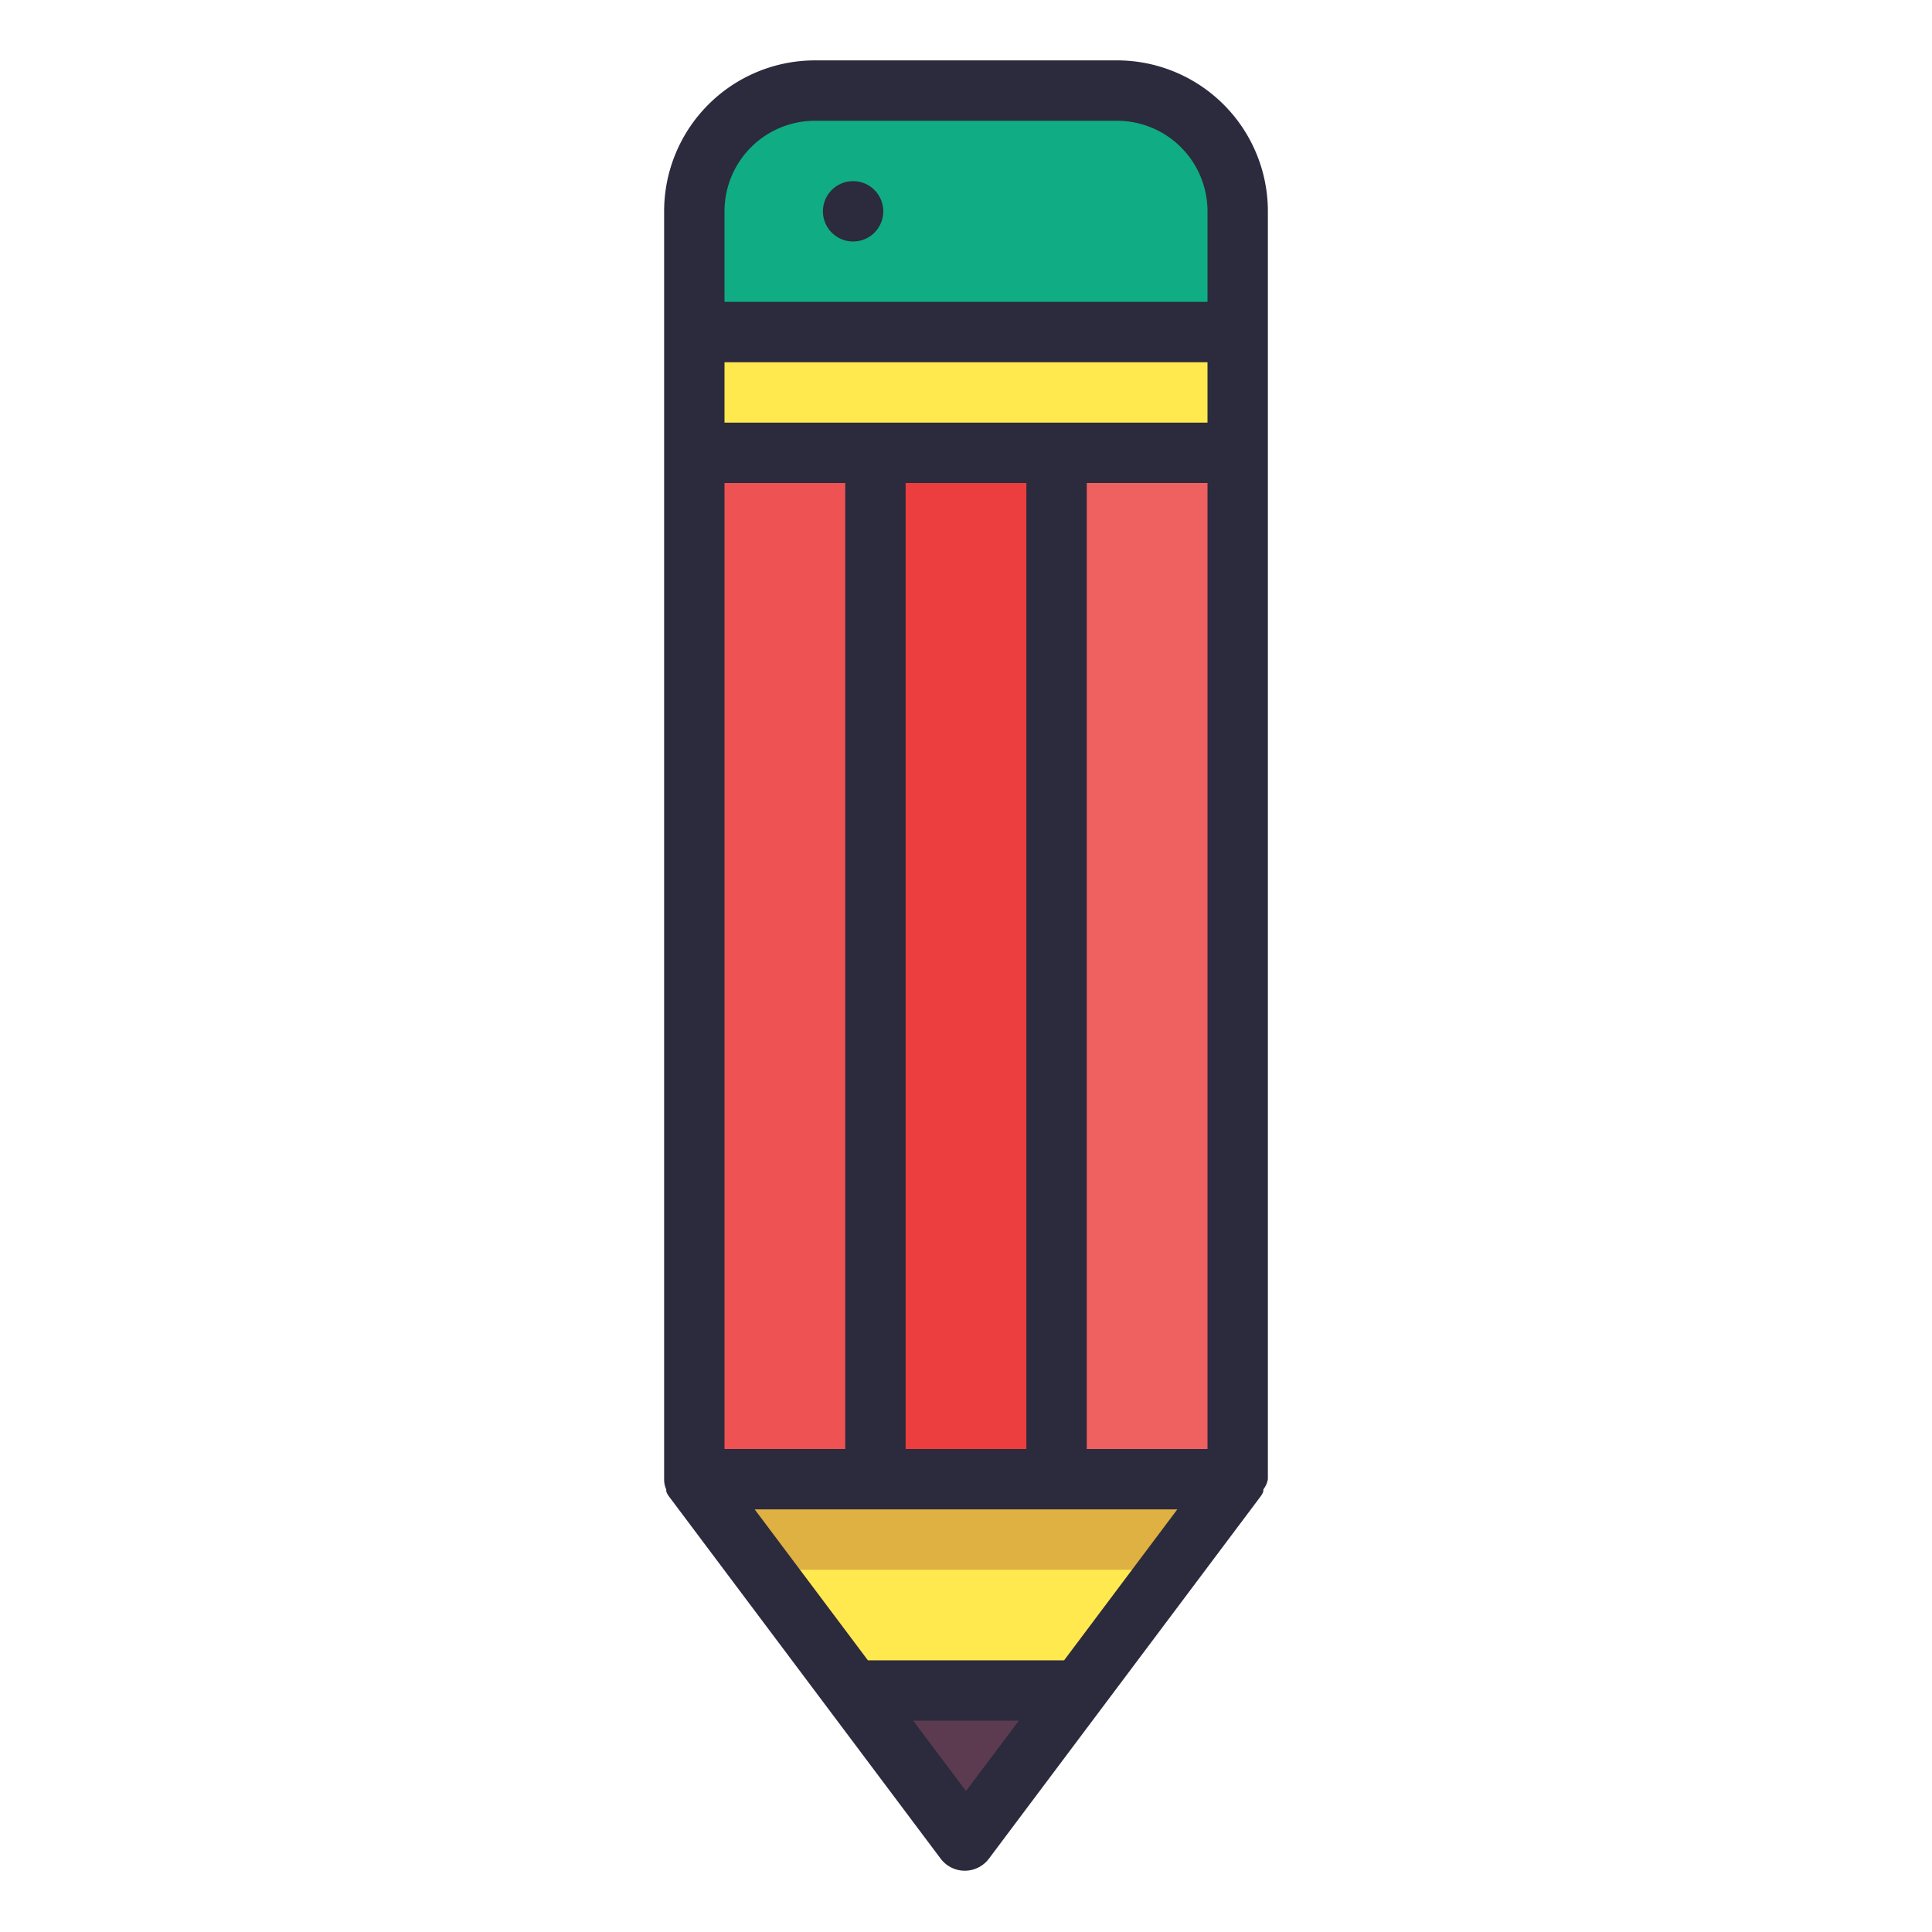 <?xml version="1.0" ?><svg data-name="Layer 2" id="Layer_2" viewBox="0 0 64 64" xmlns="http://www.w3.org/2000/svg"><defs><style>.cls-1{fill:#10ac84;}.cls-2{fill:#EC3E3E;}.cls-3{fill:#EF6060;}.cls-4{fill:#ee5253;}.cls-5{fill:#ffe94f;}.cls-6{fill:#deb142;}.cls-7{fill:#5c3b51;}.cls-8{fill:#2c2a3d;}</style></defs><title/><path class="cls-1" d="M41,7v4H23V7a4,4,0,0,1,4-4H37A4,4,0,0,1,41,7Z"/><rect class="cls-2" height="34" width="6" x="29" y="15"/><rect class="cls-3" height="34" width="6" x="35" y="15"/><rect class="cls-4" height="34" width="6" x="23" y="15"/><rect class="cls-5" height="4" width="18" x="23" y="11"/><polygon class="cls-5" points="23 49 32 61 41 49 23 49"/><polygon class="cls-6" points="38.85 52 25.35 52 23 49 41 49 38.85 52"/><polygon class="cls-7" points="35.75 56 28.25 56 32 61 35.75 56"/><path class="cls-8" d="M37,2H27a5,5,0,0,0-5,5V49a.8.8,0,0,0,.07.34s0,0,0,.06a.56.56,0,0,0,.09.17l5.25,7,3.75,5a1,1,0,0,0,1.6,0l3.75-5,5.25-7a.56.56,0,0,0,.09-.17s0,0,0-.06A.8.8,0,0,0,42,49V7A5,5,0,0,0,37,2ZM30,48V16h4V48Zm-6,0V16h4V48ZM40,14H24V12H40Zm-4,2h4V48H36ZM24,7a3,3,0,0,1,3-3H37a3,3,0,0,1,3,3v3H24Zm6.25,50h3.5L32,59.33Zm5-2h-6.5L25,50H39Z"/><circle class="cls-8" cx="28.26" cy="7" r="1"/></svg>
